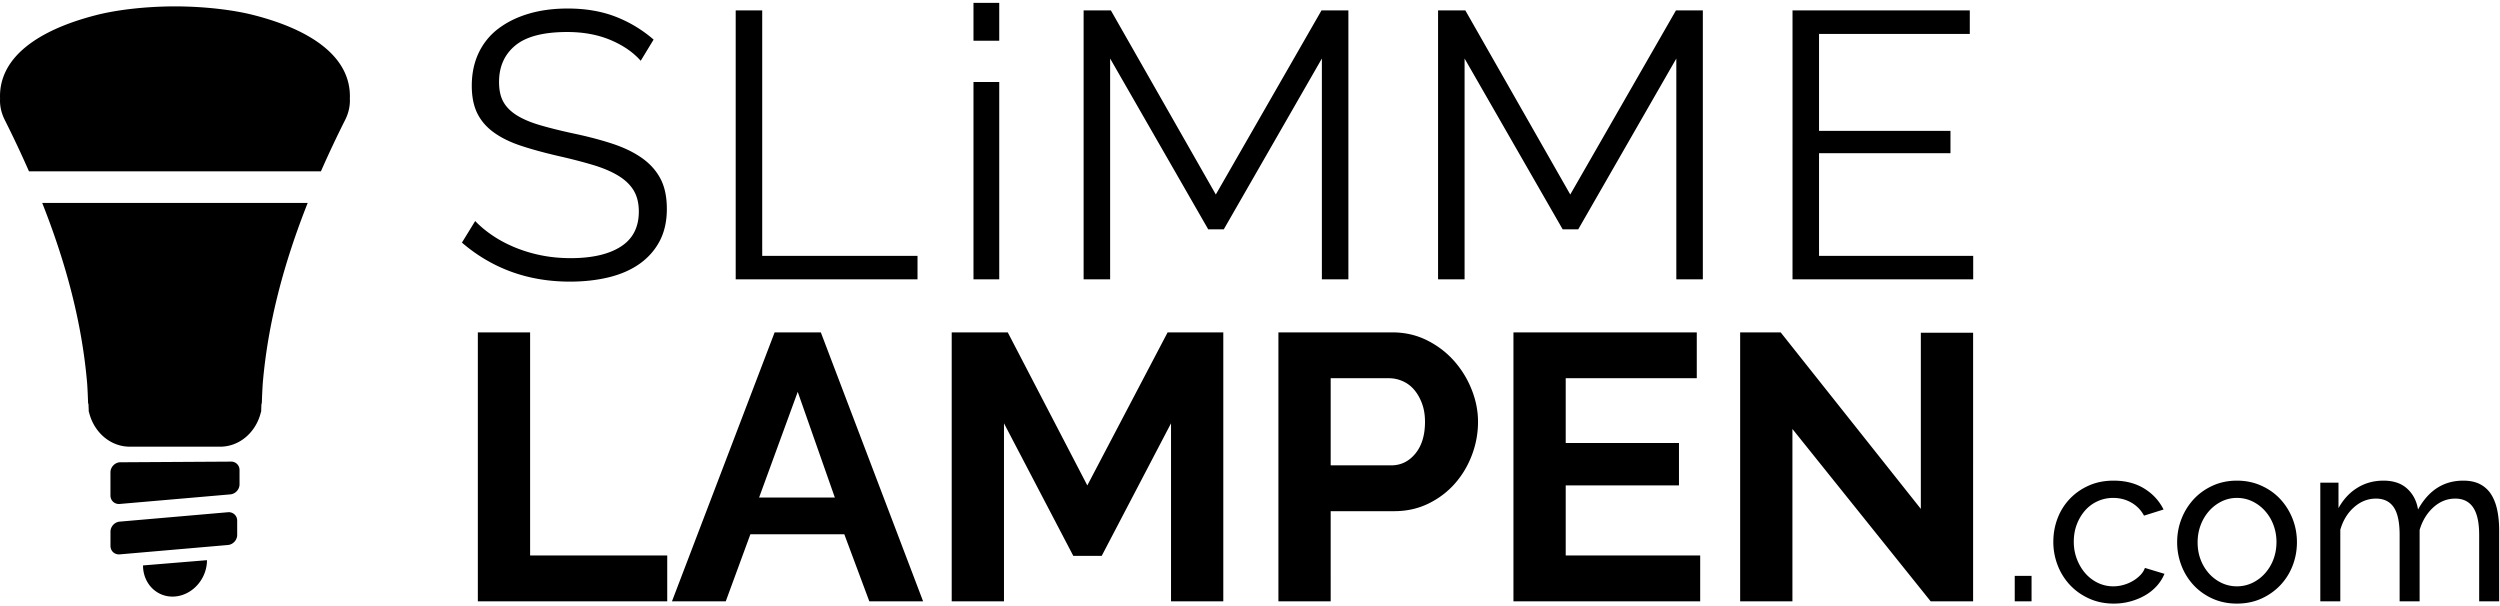 <svg viewBox="0 0 528 128" xmlns="http://www.w3.org/2000/svg"><path d="M30.206 119.419l13.508-1.11c0 3.926-3.026 7.363-6.755 7.669-3.722.309-6.753-2.638-6.753-6.559zm-6.872-4.122v-3.007c0-1.079.871-2.035 1.952-2.123l22.854-1.983a1.767 1.767 0 0 1 1.954 1.79v3.004c0 1.077-.878 2.036-1.954 2.124l-22.854 1.98c-1.08.095-1.952-.705-1.952-1.785zm-.007-10.65V99.76c0-1.082.878-2.036 1.956-2.126l23.356-.14c1.08-.09 1.951.71 1.951 1.787v3.012c0 1.077-.87 2.028-1.951 2.12l-23.356 2.024c-1.078.093-1.956-.708-1.956-1.79zM18.84 87.215l-.096-.312a100.63 100.63 0 0 0-.055-1.508l-.088-.311c-.04-1.333-.101-2.664-.184-3.989-1.073-12.806-4.45-25.482-9.5-38.23h56.066c-5.051 12.748-8.428 25.424-9.498 38.23a123.288 123.288 0 0 0-.184 3.989l-.088.31c-.022.503-.04 1.007-.055 1.51l-.096.31c-1.088 4.22-4.577 7.124-8.548 7.124-.11 0-.264 0-.383-.007h-18.36c-.119.007-.272.007-.383.007-3.97 0-7.46-2.904-8.548-7.123zM.986 25.289c-.683-1.353-1.063-2.947-.972-4.46l-.005-.013c-.313-8.643 7.916-14.41 20.085-17.568 4.391-1.155 10.517-1.875 16.68-1.9h.35c6.165.025 12.29.745 16.684 1.9 12.17 3.157 20.398 8.925 20.085 17.568l-.005.012c.091 1.514-.29 3.108-.972 4.46a235.51 235.51 0 0 0-5.141 10.902H6.125a238.076 238.076 0 0 0-5.14-10.901zM135.32 12.84c-1.6-1.813-3.733-3.28-6.4-4.4-2.667-1.12-5.707-1.68-9.12-1.68-5.013 0-8.667.947-10.96 2.84-2.293 1.893-3.44 4.467-3.44 7.72 0 1.707.307 3.107.92 4.2s1.56 2.04 2.84 2.84c1.28.8 2.92 1.493 4.92 2.08s4.36 1.173 7.08 1.76c3.04.64 5.773 1.36 8.2 2.16 2.427.8 4.493 1.8 6.2 3 1.707 1.2 3.013 2.653 3.92 4.36.907 1.707 1.36 3.84 1.36 6.4 0 2.613-.507 4.88-1.52 6.8s-2.427 3.52-4.24 4.8c-1.813 1.28-3.973 2.227-6.48 2.84-2.507.613-5.253.92-8.24.92-8.8 0-16.4-2.747-22.8-8.24l2.8-4.56c1.013 1.067 2.227 2.08 3.64 3.04 1.413.96 2.987 1.8 4.72 2.52a29.99 29.99 0 0 0 5.56 1.68c1.973.4 4.053.6 6.24.6 4.533 0 8.067-.813 10.6-2.44 2.533-1.627 3.8-4.093 3.8-7.4 0-1.76-.36-3.24-1.08-4.44-.72-1.2-1.8-2.24-3.24-3.12-1.44-.88-3.227-1.64-5.36-2.28-2.133-.64-4.613-1.28-7.44-1.92-2.987-.693-5.6-1.413-7.84-2.16-2.24-.747-4.133-1.68-5.68-2.8-1.547-1.12-2.707-2.467-3.48-4.04-.773-1.573-1.16-3.507-1.16-5.8 0-2.613.493-4.947 1.48-7a13.752 13.752 0 0 1 4.2-5.12c1.813-1.36 3.947-2.4 6.4-3.12 2.453-.72 5.173-1.08 8.16-1.08 3.787 0 7.16.573 10.12 1.72a27.174 27.174 0 0 1 8.04 4.84l-2.72 4.48zM155.38 59V2.2h5.6v51.84h32.8V59h-38.4zm50.22 0V17.32h5.44V59h-5.44zm0-50.4v-8h5.44v8h-5.44zM279.18 59V12.36l-20.72 36.08h-3.28l-20.72-36.08V59h-5.6V2.2h5.76l22.16 38.88L279.1 2.2h5.68V59h-5.6zm74.86 0V12.36l-20.72 36.08h-3.28l-20.72-36.08V59h-5.6V2.2h5.76l22.16 38.88L353.96 2.2h5.68V59h-5.6zm62.7-4.96V59h-38.16V2.2h37.44v4.96h-31.84v20.48h27.76v4.72h-27.76v21.68h32.56zM100.92 127V70.2h11.04v47.12h28.96V127h-40zm62.68-56.8h9.76l21.6 56.8H183.6l-5.28-14.16h-19.84l-5.2 14.16h-11.36l21.68-56.8zm12.72 34.88l-7.84-22.32-8.16 22.32h16zm71 21.92V89.4l-14.64 28h-6l-14.64-28V127H201V70.2h11.84l16.8 32.32L246.6 70.2h11.76V127h-11.04zm22.68 0V70.2h24.08c2.613 0 5.027.547 7.24 1.64s4.12 2.533 5.72 4.32a20.385 20.385 0 0 1 3.76 6.08c.907 2.267 1.36 4.547 1.36 6.84 0 2.4-.427 4.733-1.28 7-.853 2.267-2.053 4.28-3.6 6.04-1.547 1.76-3.413 3.173-5.6 4.24-2.187 1.067-4.587 1.6-7.2 1.6h-13.44V127H270zm11.04-28.72h12.8c2.027 0 3.72-.827 5.08-2.48 1.36-1.653 2.04-3.893 2.04-6.72 0-1.44-.213-2.733-.64-3.88-.427-1.147-.987-2.12-1.68-2.92a6.686 6.686 0 0 0-2.44-1.8 7.15 7.15 0 0 0-2.84-.6h-12.32v18.4zm78.04 19.04V127h-39.44V70.2h38.72v9.68h-27.68v13.68h23.92v8.96h-23.92v14.8h28.4zm19.48-26.72V127h-11.04V70.2h8.56l29.6 37.28v-37.2h11.04V127h-8.96l-29.2-36.4zm46.952 36.4v-5.376h3.552V127h-3.552zm8.152-12.576c0-1.76.304-3.424.912-4.992a12.268 12.268 0 0 1 2.592-4.104c1.12-1.168 2.456-2.096 4.008-2.784 1.552-.688 3.288-1.032 5.208-1.032 2.496 0 4.648.552 6.456 1.656 1.808 1.104 3.176 2.584 4.104 4.44l-4.128 1.296a6.868 6.868 0 0 0-2.688-2.76c-1.152-.656-2.432-.984-3.84-.984-1.152 0-2.24.232-3.264.696a7.758 7.758 0 0 0-2.64 1.944c-.736.832-1.32 1.808-1.752 2.928-.432 1.12-.648 2.352-.648 3.696 0 1.312.224 2.544.672 3.696.448 1.152 1.048 2.152 1.8 3a8.223 8.223 0 0 0 2.64 1.992 7.44 7.44 0 0 0 3.24.72c.736 0 1.464-.104 2.184-.312a8.385 8.385 0 0 0 1.968-.84 7.435 7.435 0 0 0 1.56-1.224c.448-.464.768-.968.96-1.512l4.128 1.248a8.88 8.88 0 0 1-1.608 2.544 10.053 10.053 0 0 1-2.424 1.968c-.928.544-1.96.976-3.096 1.296-1.136.32-2.328.48-3.576.48-1.888 0-3.616-.352-5.184-1.056-1.568-.704-2.912-1.648-4.032-2.832a12.801 12.801 0 0 1-2.616-4.152 13.561 13.561 0 0 1-.936-5.016zm38.776 13.056c-1.888 0-3.608-.352-5.16-1.056-1.552-.704-2.88-1.648-3.984-2.832a12.741 12.741 0 0 1-2.568-4.128 13.555 13.555 0 0 1-.912-4.944c0-1.76.312-3.424.936-4.992a13.08 13.08 0 0 1 2.592-4.128c1.104-1.184 2.432-2.128 3.984-2.832 1.552-.704 3.256-1.056 5.112-1.056 1.856 0 3.568.352 5.136 1.056 1.568.704 2.904 1.648 4.008 2.832a13.08 13.08 0 0 1 2.592 4.128c.624 1.568.936 3.232.936 4.992 0 1.728-.304 3.376-.912 4.944a12.536 12.536 0 0 1-2.592 4.128c-1.12 1.184-2.456 2.128-4.008 2.832-1.552.704-3.272 1.056-5.16 1.056zm-8.304-12.912c0 1.312.216 2.528.648 3.648a9.319 9.319 0 0 0 1.776 2.928 8.386 8.386 0 0 0 2.64 1.968 7.44 7.44 0 0 0 3.24.72 7.44 7.44 0 0 0 3.24-.72 8.494 8.494 0 0 0 2.664-1.992 9.316 9.316 0 0 0 1.8-2.976c.432-1.136.648-2.36.648-3.672 0-1.28-.216-2.488-.648-3.624a9.316 9.316 0 0 0-1.8-2.976 8.494 8.494 0 0 0-2.664-1.992 7.44 7.44 0 0 0-3.24-.72 7.24 7.24 0 0 0-3.24.744 8.534 8.534 0 0 0-2.64 2.016 9.555 9.555 0 0 0-1.776 2.976c-.432 1.136-.648 2.36-.648 3.672zM527.824 127H523.6v-14.016c0-2.624-.424-4.56-1.272-5.808-.848-1.248-2.104-1.872-3.768-1.872-1.728 0-3.272.616-4.632 1.848-1.36 1.232-2.328 2.824-2.904 4.776V127H506.8v-14.016c0-2.688-.416-4.64-1.248-5.856-.832-1.216-2.08-1.824-3.744-1.824-1.696 0-3.232.6-4.608 1.8-1.376 1.2-2.352 2.792-2.928 4.776V127h-4.224v-25.056h3.84v5.376c1.024-1.856 2.352-3.288 3.984-4.296 1.632-1.008 3.472-1.512 5.52-1.512 2.112 0 3.784.568 5.016 1.704 1.232 1.136 1.992 2.6 2.28 4.392 2.24-4.064 5.424-6.096 9.552-6.096 1.44 0 2.648.264 3.624.792a6.055 6.055 0 0 1 2.328 2.208c.576.944.992 2.056 1.248 3.336.256 1.28.384 2.672.384 4.176V127z"/></svg>